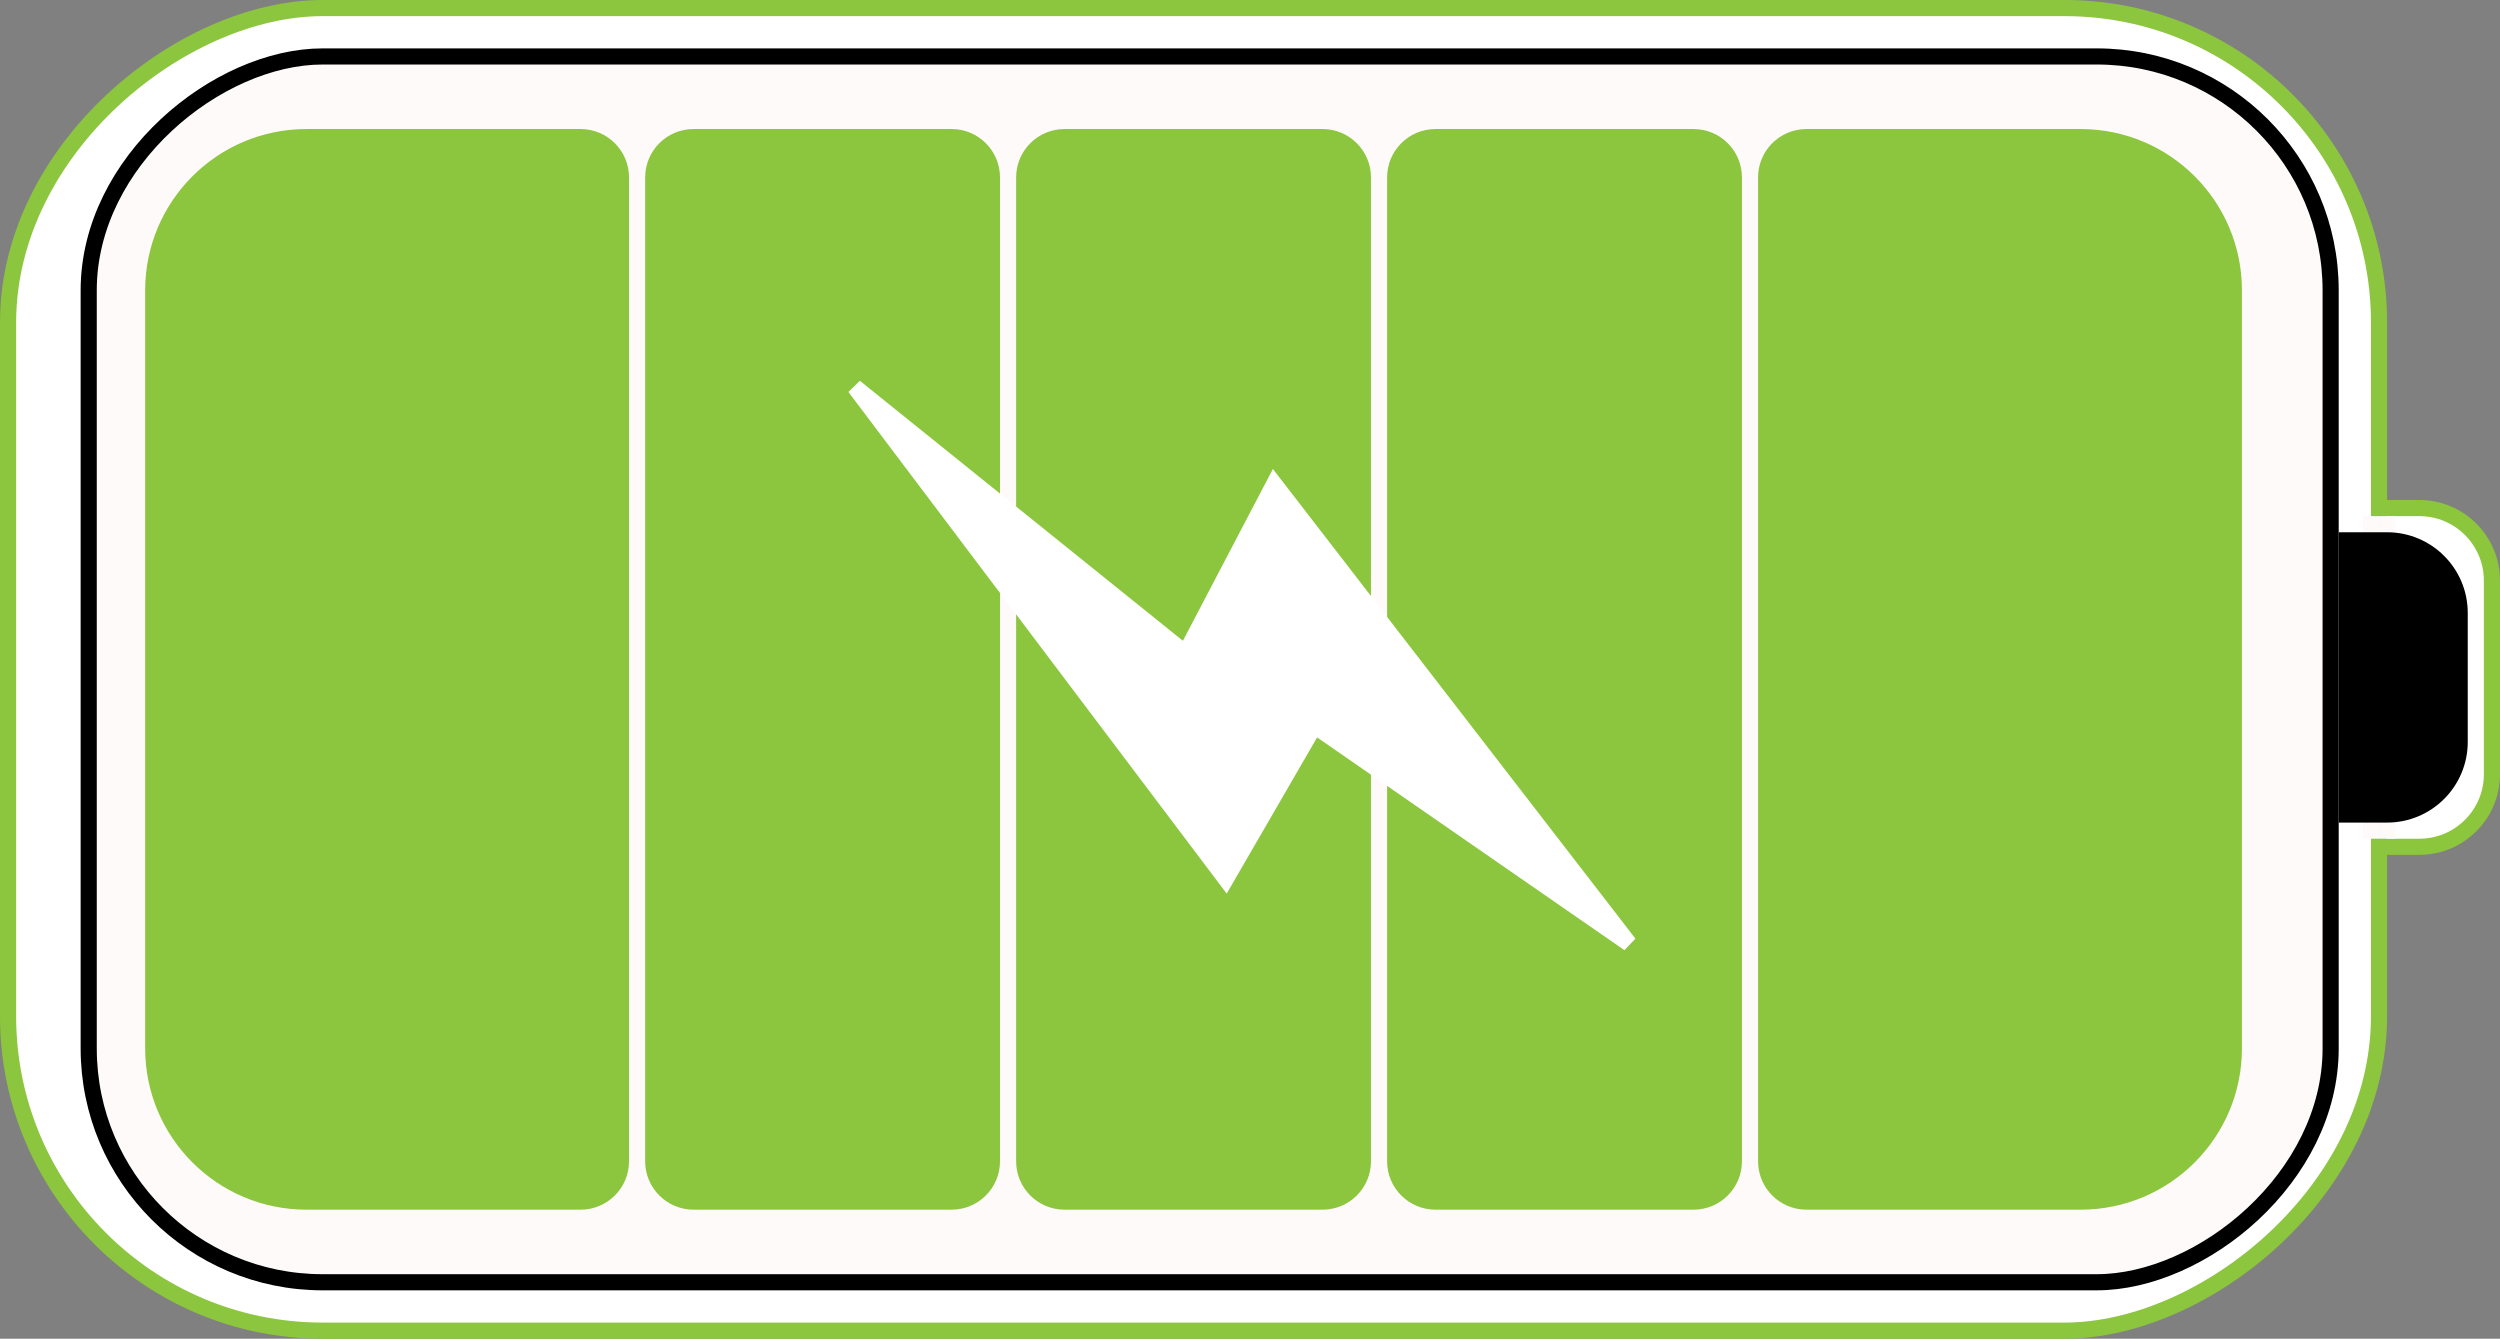 <svg width="155" height="83" viewBox="0 0 155 83" fill="none" xmlns="http://www.w3.org/2000/svg">
<rect x="0" y="0" width="155" height="83" fill="#808080" stroke="none"/>
<path d="M154.5 36V48C154.5 50.485 152.485 52.5 150 52.5H142.5V31.5H150C152.485 31.5 154.5 33.515 154.5 36Z" fill="white" stroke="#8CC63C"/>
<rect x="147.5" y="0.5" width="82" height="147" rx="19.5" transform="rotate(90 147.5 0.5)" fill="white" stroke="#8CC53E"/>
<rect x="144.5" y="3.5" width="76" height="139" rx="14.5" transform="rotate(90 144.5 3.5)" fill="#FFFAFA" stroke="black"/>
<path d="M148 52L148 32" stroke="#FFFAFA"/>
<path d="M147 52L147 32" stroke="#FFFAFA"/>
<path d="M148 33C150.761 33 153 35.239 153 38V46C153 48.761 150.761 51 148 51H145V33H148Z" fill="black"/>
<path d="M129 8C134.523 8 139 12.477 139 18V65C139 70.523 134.523 75 129 75H112C110.343 75 109 73.657 109 72V11C109 9.343 110.343 8 112 8L129 8Z" fill="#8CC63E"/>
<path d="M105 8C106.657 8 108 9.343 108 11V72C108 73.657 106.657 75 105 75H89C87.343 75 86 73.657 86 72V11C86 9.343 87.343 8 89 8L105 8Z" fill="#8CC63E"/>
<path d="M82 8C83.657 8 85 9.343 85 11V72C85 73.657 83.657 75 82 75H66C64.343 75 63 73.657 63 72V11C63 9.343 64.343 8 66 8L82 8Z" fill="#8CC63E"/>
<path d="M59 8C60.657 8 62 9.343 62 11L62 72C62 73.657 60.657 75 59 75H43C41.343 75 40 73.657 40 72V11C40 9.343 41.343 8 43 8L59 8Z" fill="#8CC63E"/>
<path d="M19 75C13.477 75 9 70.523 9 65L9 18C9 12.477 13.477 8 19 8L36 8C37.657 8 39 9.343 39 11L39 72C39 73.657 37.657 75 36 75L19 75Z" fill="#8CC63E"/>
<path d="M79 30L101 58.5L81.5 45L76 54.5L53 24L73.5 40.5L79 30Z" fill="white" stroke="white"/>
</svg>
